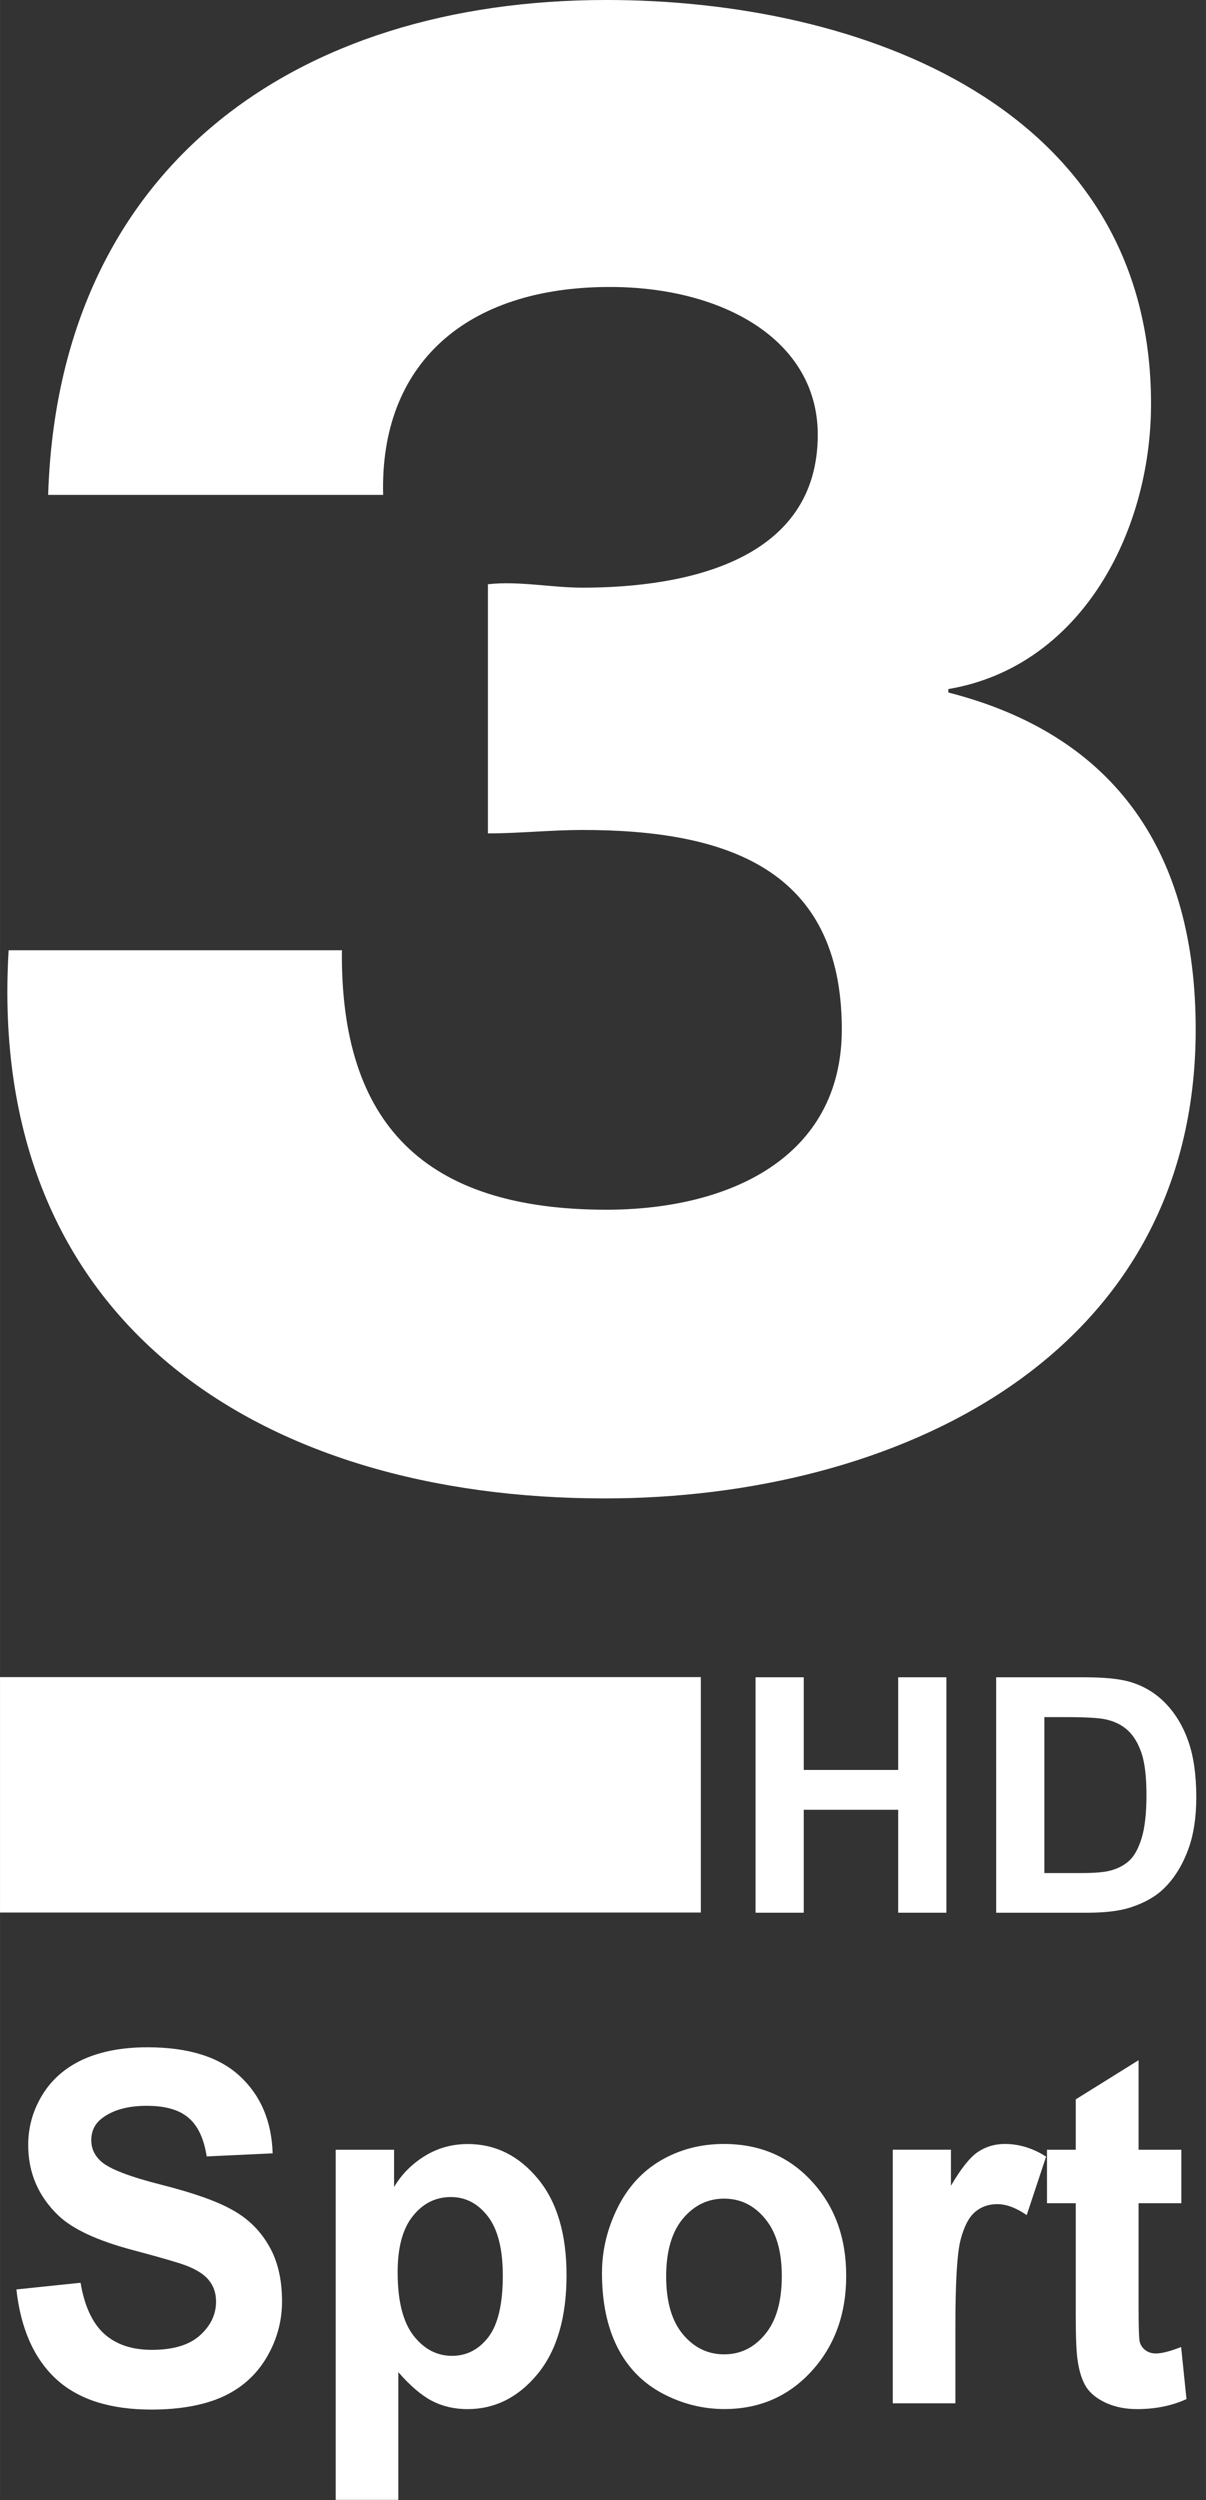 <?xml version="1.0" encoding="UTF-8"?>
<svg id="svg30" width="600" height="1243.5" version="1.1" viewBox="0 0 158.75 329.02" xmlns="http://www.w3.org/2000/svg" xmlns:cc="http://creativecommons.org/ns#" xmlns:dc="http://purl.org/dc/elements/1.1/" xmlns:rdf="http://www.w3.org/1999/02/22-rdf-syntax-ns#">
 <rect x="0" y="0" width="158.75" height="329.02" fill="#333333" stroke="none"/>
 <g id="g18" transform="translate(-94.464 -14.93)" fill="#fff">
  <g id="g4" transform="translate(68.006 -8.055)">
   <path id="path2" d="m151.29 114.12c22.162 5.654 32.564 21.257 32.564 44.323 0 43.419-39.801 61.736-77.792 61.736-45.228 0-81.41-23.066-78.47-72.139h43.871c-0.227 22.84 10.855 34.147 34.826 34.147 16.056 0 30.981-6.784 30.981-23.745 0-21.257-15.378-26.232-34.147-26.232-4.071 0-8.367 0.452-12.438 0.452v-32.79c4.071-0.452 8.367 0.452 12.438 0.452 13.795 0 30.981-3.618 30.981-20.126 0-12.438-12.438-19.448-27.363-19.448-18.996 0-30.303 10.176-29.85 27.363h-44.097c1.357-42.966 32.338-65.128 73.495-65.128 33.469 0 71.686 14.021 71.686 53.143 0 16.96-9.272 34.599-26.684 37.539z" fill="#fff"/>
  </g>
  <g id="g16" transform="scale(.966 1.035)" stroke-width=".89" style="font-feature-settings:normal;font-variant-caps:normal;font-variant-ligatures:normal;font-variant-numeric:normal" aria-label="Sport">
   <path id="path6" d="m100.02 305.53 8.745-0.85q0.789 4.403 3.188 6.468 2.429 2.065 6.529 2.065 4.342 0 6.529-1.822 2.217-1.852 2.217-4.312 0-1.579-0.941-2.672-0.911-1.123-3.219-1.943-1.579-0.547-7.197-1.943-7.227-1.792-10.142-4.403-4.099-3.674-4.099-8.958 0-3.401 1.913-6.346 1.943-2.976 5.557-4.524 3.644-1.549 8.776-1.549 8.381 0 12.602 3.674 4.251 3.674 4.464 9.808l-8.988 0.395q-0.577-3.431-2.49-4.919-1.883-1.518-5.678-1.518-3.917 0-6.134 1.609-1.427 1.032-1.427 2.763 0 1.579 1.336 2.703 1.7 1.427 8.259 2.976t9.687 3.219q3.158 1.64 4.919 4.524 1.792 2.854 1.792 7.075 0 3.826-2.126 7.166t-6.012 4.98q-3.887 1.609-9.687 1.609-8.442 0-12.966-3.887-4.524-3.917-5.405-11.387z"/>
   <path id="path8" d="m143.53 287.77h7.956v4.737q1.549-2.429 4.19-3.947t5.861-1.518q5.618 0 9.535 4.403t3.917 12.268q0 8.077-3.947 12.571-3.947 4.464-9.565 4.464-2.672 0-4.858-1.063-2.156-1.063-4.555-3.644v16.245h-8.533zm8.442 15.577q0 5.435 2.156 8.047 2.156 2.581 5.253 2.581 2.976 0 4.949-2.369 1.974-2.399 1.974-7.834 0-5.071-2.034-7.531t-5.041-2.46q-3.128 0-5.192 2.429-2.065 2.399-2.065 7.136z"/>
   <path id="path10" d="m179.82 303.43q0-4.251 2.095-8.229t5.921-6.073q3.856-2.095 8.593-2.095 7.318 0 11.994 4.767 4.676 4.737 4.676 11.994 0 7.318-4.737 12.146-4.707 4.798-11.873 4.798-4.433 0-8.472-2.004-4.008-2.004-6.103-5.861-2.095-3.887-2.095-9.444zm8.745 0.455q0 4.798 2.277 7.348t5.618 2.551 5.587-2.551q2.277-2.551 2.277-7.409 0-4.737-2.277-7.288-2.247-2.551-5.587-2.551t-5.618 2.551q-2.277 2.551-2.277 7.348z"/>
   <path id="path12" d="m227.98 320.01h-8.533v-32.248h7.925v4.585q2.034-3.249 3.644-4.282 1.64-1.032 3.705-1.032 2.915 0 5.618 1.609l-2.642 7.439q-2.156-1.397-4.008-1.397-1.792 0-3.037 1.002-1.245 0.972-1.974 3.553-0.698 2.581-0.698 10.81z"/>
   <path id="path14" d="m258.77 287.77v6.802h-5.83v12.996q0 3.947 0.152 4.615 0.182 0.638 0.759 1.063 0.607 0.425 1.458 0.425 1.184 0 3.431-0.82l0.729 6.62q-2.976 1.275-6.741 1.275-2.308 0-4.16-0.759-1.852-0.789-2.733-2.004-0.85-1.245-1.184-3.34-0.273-1.488-0.273-6.012v-14.059h-3.917v-6.802h3.917v-6.407l8.563-4.98v11.387z"/>
  </g>
 </g>
 <g id="g28" fill="#fff">
  <path id="path20" d="m-2.6982e-4 220.71h92.252v30.981h-92.252z"/>
  <g id="g26" transform="scale(1.007 .993)" stroke-width=".624" style="font-feature-settings:normal;font-variant-caps:normal;font-variant-ligatures:normal;font-variant-numeric:normal" aria-label="HD">
   <path id="path22" d="m98.766 253.49v-31.202h6.3v12.281h12.345v-12.281h6.3v31.202h-6.3v-13.643h-12.345v13.643z"/>
   <path id="path24" d="m130.22 222.29h11.515q3.895 0 5.938 0.596 2.746 0.809 4.704 2.873 1.958 2.065 2.98 5.066 1.022 2.98 1.022 7.364 0 3.852-0.958 6.641-1.171 3.405-3.342 5.513-1.639 1.596-4.427 2.49-2.086 0.66-5.576 0.66h-11.855zm6.3 5.278v20.667h4.704q2.639 0 3.81-0.298 1.532-0.383 2.533-1.298 1.022-0.915 1.66-3.001 0.639-2.107 0.639-5.725t-0.639-5.555-1.788-3.022q-1.149-1.085-2.916-1.469-1.32-0.298-5.172-0.298z"/>
  </g>
 </g>
</svg>
